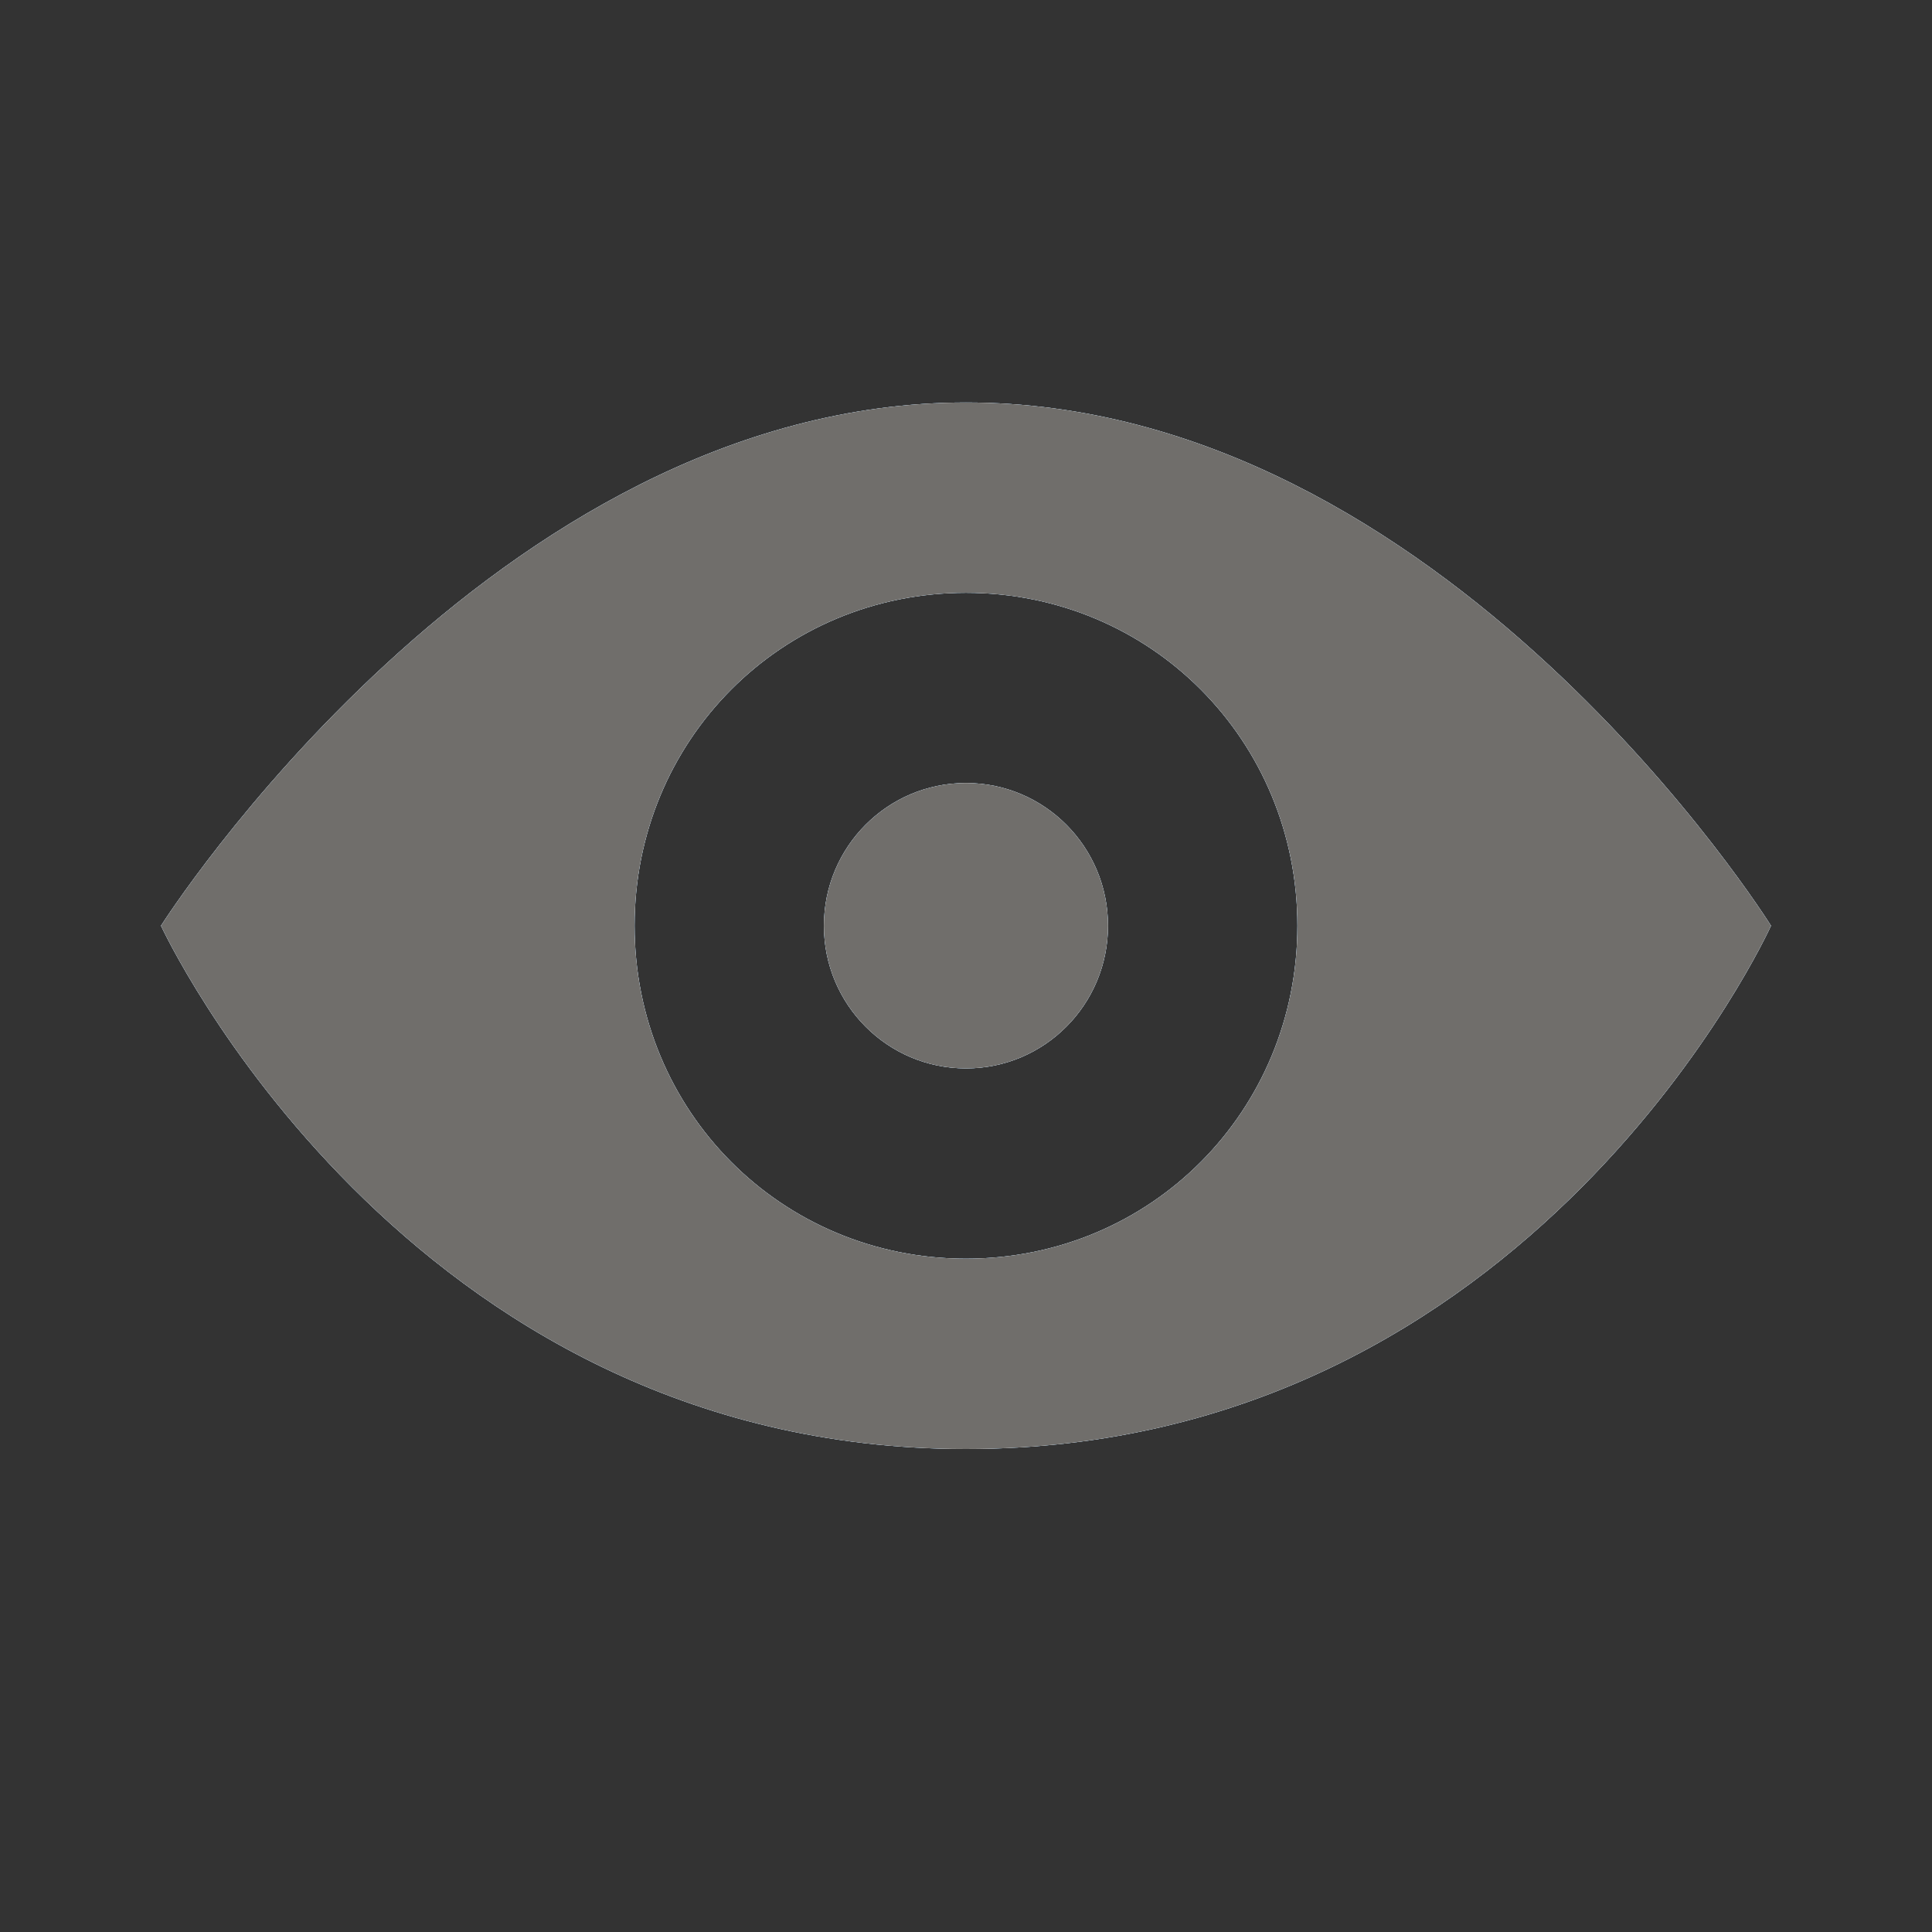 <svg width="24" height="24" viewBox="0 0 24 24" fill="none" xmlns="http://www.w3.org/2000/svg">
<rect x="0" y="0" width="24" height="24" fill="#333333" stroke="none"/>
<path d="M12 13.272C12.975 13.272 13.764 12.479 13.764 11.5C13.764 10.52 12.975 9.727 12 9.727C11.025 9.727 10.235 10.52 10.235 11.5C10.235 12.479 11.025 13.272 12 13.272Z" fill="black"/>
<path fill-rule="evenodd" clip-rule="evenodd" d="M2 11.5C2 11.5 6.118 5 12 5C17.941 5 22 11.5 22 11.5C22 11.5 19.059 18 12 18C5 18 2 11.5 2 11.5ZM7.883 11.5C7.883 13.804 9.706 15.636 12 15.636C14.294 15.636 16.117 13.804 16.117 11.5C16.117 9.196 14.294 7.364 12 7.364C9.706 7.364 7.883 9.196 7.883 11.5Z" fill="black"/>
<path d="M12 13.272C12.975 13.272 13.764 12.479 13.764 11.5C13.764 10.52 12.975 9.727 12 9.727C11.025 9.727 10.235 10.52 10.235 11.5C10.235 12.479 11.025 13.272 12 13.272Z" fill="#016DCC"/>
<path fill-rule="evenodd" clip-rule="evenodd" d="M2 11.5C2 11.5 6.118 5 12 5C17.941 5 22 11.5 22 11.5C22 11.5 19.059 18 12 18C5 18 2 11.5 2 11.5ZM7.883 11.5C7.883 13.804 9.706 15.636 12 15.636C14.294 15.636 16.117 13.804 16.117 11.5C16.117 9.196 14.294 7.364 12 7.364C9.706 7.364 7.883 9.196 7.883 11.5Z" fill="#016DCC"/>
<path d="M12 13.272C12.975 13.272 13.764 12.479 13.764 11.5C13.764 10.52 12.975 9.727 12 9.727C11.025 9.727 10.235 10.52 10.235 11.5C10.235 12.479 11.025 13.272 12 13.272Z" fill="#B9B9B9"/>
<path fill-rule="evenodd" clip-rule="evenodd" d="M2 11.5C2 11.5 6.118 5 12 5C17.941 5 22 11.5 22 11.5C22 11.5 19.059 18 12 18C5 18 2 11.5 2 11.5ZM7.883 11.5C7.883 13.804 9.706 15.636 12 15.636C14.294 15.636 16.117 13.804 16.117 11.5C16.117 9.196 14.294 7.364 12 7.364C9.706 7.364 7.883 9.196 7.883 11.5Z" fill="#B9B9B9"/>
<path d="M12 13.272C12.975 13.272 13.764 12.479 13.764 11.5C13.764 10.52 12.975 9.727 12 9.727C11.025 9.727 10.235 10.52 10.235 11.5C10.235 12.479 11.025 13.272 12 13.272Z" fill="white"/>
<path fill-rule="evenodd" clip-rule="evenodd" d="M2 11.5C2 11.5 6.118 5 12 5C17.941 5 22 11.5 22 11.5C22 11.5 19.059 18 12 18C5 18 2 11.5 2 11.5ZM7.883 11.5C7.883 13.804 9.706 15.636 12 15.636C14.294 15.636 16.117 13.804 16.117 11.5C16.117 9.196 14.294 7.364 12 7.364C9.706 7.364 7.883 9.196 7.883 11.5Z" fill="white"/>
<path d="M12 13.272C12.975 13.272 13.764 12.479 13.764 11.5C13.764 10.52 12.975 9.727 12 9.727C11.025 9.727 10.235 10.52 10.235 11.5C10.235 12.479 11.025 13.272 12 13.272Z" fill="#706E6B"/>
<path fill-rule="evenodd" clip-rule="evenodd" d="M2 11.5C2 11.5 6.118 5 12 5C17.941 5 22 11.5 22 11.5C22 11.5 19.059 18 12 18C5 18 2 11.5 2 11.5ZM7.883 11.5C7.883 13.804 9.706 15.636 12 15.636C14.294 15.636 16.117 13.804 16.117 11.5C16.117 9.196 14.294 7.364 12 7.364C9.706 7.364 7.883 9.196 7.883 11.5Z" fill="#706E6B"/>
</svg>

